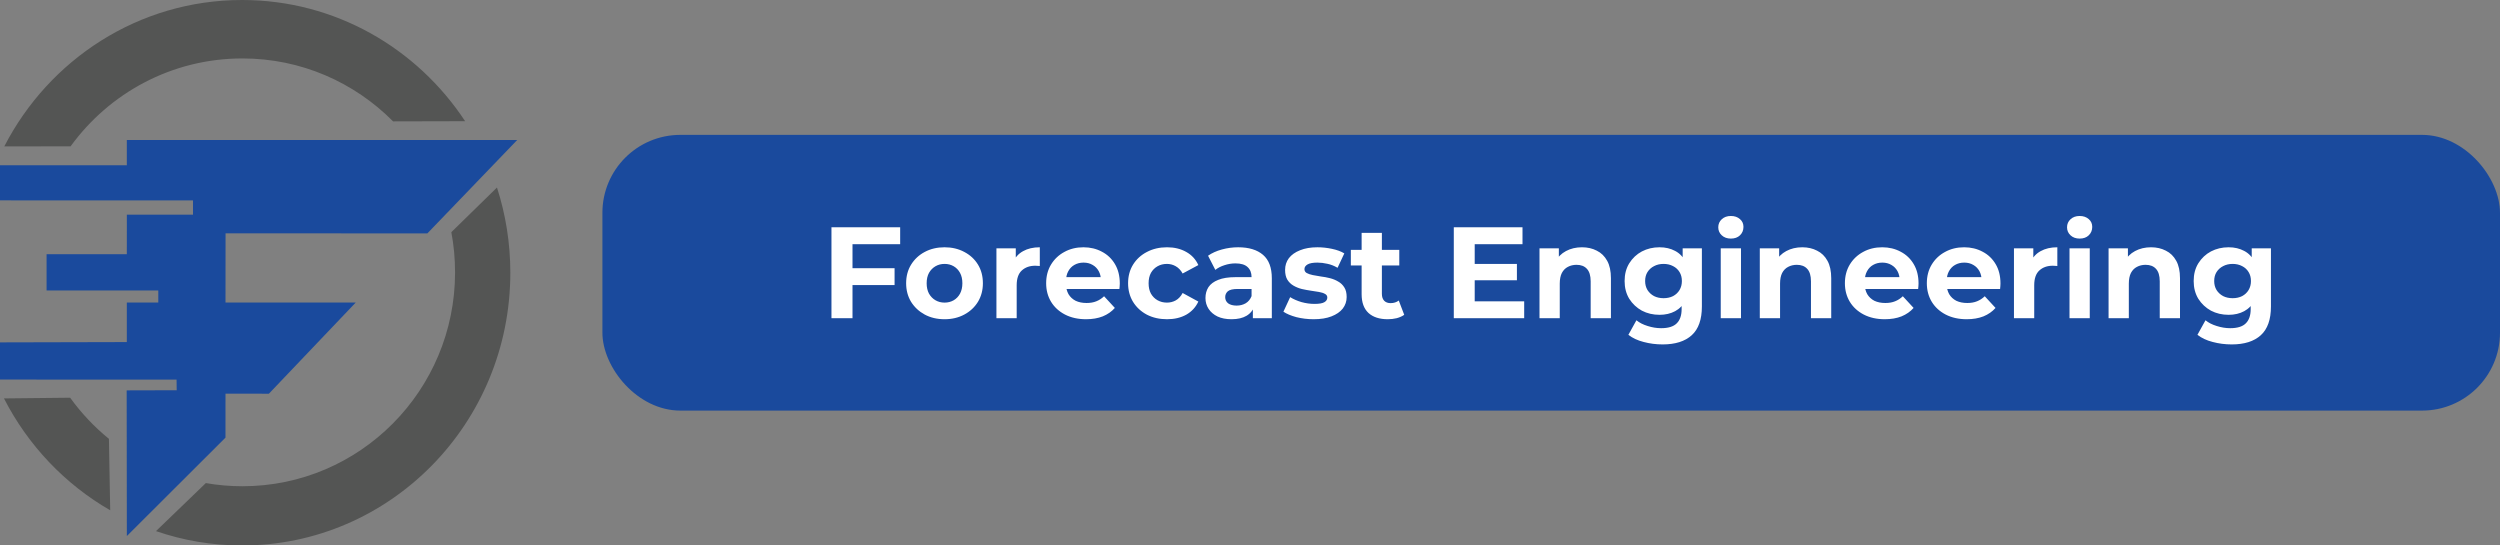 <svg width="385" height="84" viewBox="0 0 385 84" fill="none" xmlns="http://www.w3.org/2000/svg">
<rect x="0" y="0" width="385" height="84" fill="#808080" stroke="none"/>
<path d="M0 25.45L19.532 25.453V21.564H79.646L65.816 35.94L34.736 35.937L34.727 46.588L54.777 46.594L41.409 60.63L34.727 60.627L34.724 67.395L19.535 82.549L19.508 60.118L27.211 60.097L27.191 58.458L0 58.452V52.727L19.532 52.679V46.594L24.377 46.591V44.731H7.173V39.15H19.532L19.535 33.061H29.721V30.865L0 30.856V25.45Z" fill="#1A4A9D"/>
<path d="M31.699 74.395C33.529 74.714 35.412 74.881 37.335 74.881C55.418 74.881 70.08 60.133 70.08 41.939C70.08 39.823 69.883 37.758 69.505 35.752L76.535 28.88C77.87 33.008 78.591 37.418 78.591 42.002C78.591 65.199 60.097 84.003 37.281 84.003C32.644 84.003 28.186 83.225 24.023 81.792L31.699 74.392V74.395Z" fill="#545554"/>
<path d="M10.874 22.533C16.828 14.328 26.463 9 37.335 9C46.397 9 54.601 12.704 60.532 18.691L71.63 18.664C64.218 7.409 51.6 0 37.278 0C21.367 0 7.557 9.146 0.658 22.55L10.874 22.533Z" fill="#545554"/>
<path d="M16.772 67.577C14.516 65.744 12.508 63.613 10.803 61.247L0.611 61.357C4.309 68.584 10.013 74.58 16.972 78.585L16.775 67.577H16.772Z" fill="#545554"/>
<rect x="92.771" y="20.771" width="292.229" height="42.461" rx="12" fill="#1A4A9D"/>
<path d="M131.045 41.301H137.765V43.901H131.045V41.301ZM131.285 49.002H128.045V35.002H138.625V37.602H131.285V49.002ZM145.465 49.161C144.318 49.161 143.298 48.922 142.405 48.441C141.525 47.962 140.825 47.308 140.305 46.481C139.798 45.642 139.545 44.688 139.545 43.621C139.545 42.541 139.798 41.588 140.305 40.761C140.825 39.922 141.525 39.268 142.405 38.801C143.298 38.322 144.318 38.081 145.465 38.081C146.598 38.081 147.612 38.322 148.505 38.801C149.398 39.268 150.098 39.915 150.605 40.742C151.112 41.568 151.365 42.528 151.365 43.621C151.365 44.688 151.112 45.642 150.605 46.481C150.098 47.308 149.398 47.962 148.505 48.441C147.612 48.922 146.598 49.161 145.465 49.161ZM145.465 46.602C145.985 46.602 146.452 46.481 146.865 46.242C147.278 46.002 147.605 45.661 147.845 45.221C148.085 44.768 148.205 44.235 148.205 43.621C148.205 42.995 148.085 42.462 147.845 42.022C147.605 41.581 147.278 41.242 146.865 41.002C146.452 40.761 145.985 40.642 145.465 40.642C144.945 40.642 144.478 40.761 144.065 41.002C143.652 41.242 143.318 41.581 143.065 42.022C142.825 42.462 142.705 42.995 142.705 43.621C142.705 44.235 142.825 44.768 143.065 45.221C143.318 45.661 143.652 46.002 144.065 46.242C144.478 46.481 144.945 46.602 145.465 46.602ZM153.45 49.002V38.242H156.43V41.282L156.01 40.401C156.33 39.642 156.844 39.068 157.55 38.681C158.257 38.282 159.117 38.081 160.13 38.081V40.962C159.997 40.948 159.877 40.941 159.77 40.941C159.664 40.928 159.55 40.922 159.43 40.922C158.577 40.922 157.884 41.168 157.35 41.661C156.83 42.142 156.57 42.895 156.57 43.922V49.002H153.45ZM167.248 49.161C166.021 49.161 164.941 48.922 164.008 48.441C163.088 47.962 162.374 47.308 161.868 46.481C161.361 45.642 161.108 44.688 161.108 43.621C161.108 42.541 161.354 41.588 161.848 40.761C162.354 39.922 163.041 39.268 163.908 38.801C164.774 38.322 165.754 38.081 166.848 38.081C167.901 38.081 168.848 38.308 169.688 38.761C170.541 39.202 171.214 39.842 171.708 40.681C172.201 41.508 172.448 42.502 172.448 43.661C172.448 43.782 172.441 43.922 172.428 44.081C172.414 44.228 172.401 44.368 172.388 44.502H163.648V42.681H170.748L169.548 43.221C169.548 42.661 169.434 42.175 169.208 41.761C168.981 41.348 168.668 41.028 168.268 40.801C167.868 40.562 167.401 40.441 166.868 40.441C166.334 40.441 165.861 40.562 165.448 40.801C165.048 41.028 164.734 41.355 164.508 41.782C164.281 42.195 164.168 42.688 164.168 43.261V43.742C164.168 44.328 164.294 44.848 164.548 45.301C164.814 45.742 165.181 46.081 165.648 46.322C166.128 46.548 166.688 46.661 167.328 46.661C167.901 46.661 168.401 46.575 168.828 46.401C169.268 46.228 169.668 45.968 170.028 45.621L171.688 47.422C171.194 47.981 170.574 48.415 169.828 48.721C169.081 49.015 168.221 49.161 167.248 49.161ZM179.725 49.161C178.565 49.161 177.531 48.928 176.625 48.462C175.718 47.981 175.005 47.322 174.485 46.481C173.978 45.642 173.725 44.688 173.725 43.621C173.725 42.541 173.978 41.588 174.485 40.761C175.005 39.922 175.718 39.268 176.625 38.801C177.531 38.322 178.565 38.081 179.725 38.081C180.858 38.081 181.845 38.322 182.685 38.801C183.525 39.268 184.145 39.941 184.545 40.822L182.125 42.121C181.845 41.615 181.491 41.242 181.065 41.002C180.651 40.761 180.198 40.642 179.705 40.642C179.171 40.642 178.691 40.761 178.265 41.002C177.838 41.242 177.498 41.581 177.245 42.022C177.005 42.462 176.885 42.995 176.885 43.621C176.885 44.248 177.005 44.782 177.245 45.221C177.498 45.661 177.838 46.002 178.265 46.242C178.691 46.481 179.171 46.602 179.705 46.602C180.198 46.602 180.651 46.488 181.065 46.261C181.491 46.022 181.845 45.642 182.125 45.121L184.545 46.441C184.145 47.308 183.525 47.981 182.685 48.462C181.845 48.928 180.858 49.161 179.725 49.161ZM192.941 49.002V46.901L192.741 46.441V42.681C192.741 42.015 192.534 41.495 192.121 41.121C191.721 40.748 191.101 40.562 190.261 40.562C189.688 40.562 189.121 40.655 188.561 40.842C188.014 41.015 187.548 41.255 187.161 41.562L186.041 39.382C186.628 38.968 187.334 38.648 188.161 38.422C188.988 38.195 189.828 38.081 190.681 38.081C192.321 38.081 193.594 38.468 194.501 39.242C195.408 40.015 195.861 41.221 195.861 42.861V49.002H192.941ZM189.661 49.161C188.821 49.161 188.101 49.022 187.501 48.742C186.901 48.448 186.441 48.055 186.121 47.562C185.801 47.068 185.641 46.515 185.641 45.901C185.641 45.261 185.794 44.702 186.101 44.221C186.421 43.742 186.921 43.368 187.601 43.102C188.281 42.822 189.168 42.681 190.261 42.681H193.121V44.502H190.601C189.868 44.502 189.361 44.621 189.081 44.861C188.814 45.102 188.681 45.401 188.681 45.761C188.681 46.161 188.834 46.481 189.141 46.721C189.461 46.948 189.894 47.062 190.441 47.062C190.961 47.062 191.428 46.941 191.841 46.702C192.254 46.448 192.554 46.081 192.741 45.602L193.221 47.041C192.994 47.735 192.581 48.261 191.981 48.621C191.381 48.981 190.608 49.161 189.661 49.161ZM202.305 49.161C201.385 49.161 200.498 49.055 199.645 48.842C198.805 48.615 198.138 48.335 197.645 48.002L198.685 45.761C199.178 46.068 199.758 46.322 200.425 46.522C201.105 46.708 201.772 46.801 202.425 46.801C203.145 46.801 203.652 46.715 203.945 46.541C204.252 46.368 204.405 46.128 204.405 45.822C204.405 45.568 204.285 45.382 204.045 45.261C203.818 45.128 203.512 45.028 203.125 44.962C202.738 44.895 202.312 44.828 201.845 44.761C201.392 44.695 200.932 44.608 200.465 44.502C199.998 44.382 199.572 44.208 199.185 43.981C198.798 43.755 198.485 43.448 198.245 43.062C198.018 42.675 197.905 42.175 197.905 41.562C197.905 40.882 198.098 40.282 198.485 39.761C198.885 39.242 199.458 38.835 200.205 38.541C200.952 38.235 201.845 38.081 202.885 38.081C203.618 38.081 204.365 38.161 205.125 38.322C205.885 38.481 206.518 38.715 207.025 39.022L205.985 41.242C205.465 40.935 204.938 40.728 204.405 40.621C203.885 40.502 203.378 40.441 202.885 40.441C202.192 40.441 201.685 40.535 201.365 40.721C201.045 40.908 200.885 41.148 200.885 41.441C200.885 41.708 200.998 41.908 201.225 42.041C201.465 42.175 201.778 42.282 202.165 42.361C202.552 42.441 202.972 42.515 203.425 42.581C203.892 42.635 204.358 42.721 204.825 42.842C205.292 42.962 205.712 43.135 206.085 43.361C206.472 43.575 206.785 43.875 207.025 44.261C207.265 44.635 207.385 45.128 207.385 45.742C207.385 46.408 207.185 47.002 206.785 47.522C206.385 48.028 205.805 48.428 205.045 48.721C204.298 49.015 203.385 49.161 202.305 49.161ZM213.71 49.161C212.443 49.161 211.457 48.842 210.75 48.202C210.043 47.548 209.69 46.581 209.69 45.301V35.861H212.81V45.261C212.81 45.715 212.93 46.068 213.17 46.322C213.41 46.562 213.737 46.681 214.15 46.681C214.643 46.681 215.063 46.548 215.41 46.282L216.25 48.481C215.93 48.708 215.543 48.882 215.09 49.002C214.65 49.108 214.19 49.161 213.71 49.161ZM208.03 40.882V38.481H215.49V40.882H208.03ZM226.865 40.642H233.605V43.161H226.865V40.642ZM227.105 46.401H234.725V49.002H223.885V35.002H234.465V37.602H227.105V46.401ZM243.623 38.081C244.477 38.081 245.237 38.255 245.903 38.602C246.583 38.935 247.117 39.455 247.503 40.161C247.89 40.855 248.083 41.748 248.083 42.842V49.002H244.963V43.322C244.963 42.455 244.77 41.815 244.383 41.401C244.01 40.988 243.477 40.782 242.783 40.782C242.29 40.782 241.843 40.888 241.443 41.102C241.057 41.301 240.75 41.615 240.523 42.041C240.31 42.468 240.203 43.015 240.203 43.681V49.002H237.083V38.242H240.063V41.221L239.503 40.322C239.89 39.602 240.443 39.048 241.163 38.661C241.883 38.275 242.703 38.081 243.623 38.081ZM256.05 53.041C255.036 53.041 254.056 52.915 253.11 52.661C252.176 52.422 251.396 52.055 250.77 51.562L252.01 49.322C252.463 49.695 253.036 49.988 253.73 50.202C254.436 50.428 255.13 50.541 255.81 50.541C256.916 50.541 257.716 50.295 258.21 49.801C258.716 49.308 258.97 48.575 258.97 47.602V45.981L259.17 43.282L259.13 40.562V38.242H262.09V47.202C262.09 49.202 261.57 50.675 260.53 51.621C259.49 52.568 257.996 53.041 256.05 53.041ZM255.57 48.481C254.57 48.481 253.663 48.268 252.85 47.842C252.05 47.401 251.403 46.795 250.91 46.022C250.43 45.235 250.19 44.322 250.19 43.282C250.19 42.228 250.43 41.315 250.91 40.541C251.403 39.755 252.05 39.148 252.85 38.721C253.663 38.295 254.57 38.081 255.57 38.081C256.476 38.081 257.276 38.268 257.97 38.642C258.663 39.002 259.203 39.568 259.59 40.342C259.976 41.102 260.17 42.081 260.17 43.282C260.17 44.468 259.976 45.448 259.59 46.221C259.203 46.981 258.663 47.548 257.97 47.922C257.276 48.295 256.476 48.481 255.57 48.481ZM256.19 45.922C256.736 45.922 257.223 45.815 257.65 45.602C258.076 45.375 258.41 45.062 258.65 44.661C258.89 44.261 259.01 43.801 259.01 43.282C259.01 42.748 258.89 42.288 258.65 41.901C258.41 41.502 258.076 41.195 257.65 40.981C257.223 40.755 256.736 40.642 256.19 40.642C255.643 40.642 255.156 40.755 254.73 40.981C254.303 41.195 253.963 41.502 253.71 41.901C253.47 42.288 253.35 42.748 253.35 43.282C253.35 43.801 253.47 44.261 253.71 44.661C253.963 45.062 254.303 45.375 254.73 45.602C255.156 45.815 255.643 45.922 256.19 45.922ZM264.993 49.002V38.242H268.113V49.002H264.993ZM266.553 36.742C265.98 36.742 265.513 36.575 265.153 36.242C264.793 35.908 264.613 35.495 264.613 35.002C264.613 34.508 264.793 34.095 265.153 33.761C265.513 33.428 265.98 33.261 266.553 33.261C267.127 33.261 267.593 33.422 267.953 33.742C268.313 34.048 268.493 34.448 268.493 34.941C268.493 35.462 268.313 35.895 267.953 36.242C267.607 36.575 267.14 36.742 266.553 36.742ZM277.549 38.081C278.402 38.081 279.162 38.255 279.829 38.602C280.509 38.935 281.042 39.455 281.429 40.161C281.816 40.855 282.009 41.748 282.009 42.842V49.002H278.889V43.322C278.889 42.455 278.696 41.815 278.309 41.401C277.936 40.988 277.402 40.782 276.709 40.782C276.216 40.782 275.769 40.888 275.369 41.102C274.982 41.301 274.676 41.615 274.449 42.041C274.236 42.468 274.129 43.015 274.129 43.681V49.002H271.009V38.242H273.989V41.221L273.429 40.322C273.816 39.602 274.369 39.048 275.089 38.661C275.809 38.275 276.629 38.081 277.549 38.081ZM290.255 49.161C289.029 49.161 287.949 48.922 287.015 48.441C286.095 47.962 285.382 47.308 284.875 46.481C284.369 45.642 284.115 44.688 284.115 43.621C284.115 42.541 284.362 41.588 284.855 40.761C285.362 39.922 286.049 39.268 286.915 38.801C287.782 38.322 288.762 38.081 289.855 38.081C290.909 38.081 291.855 38.308 292.695 38.761C293.549 39.202 294.222 39.842 294.715 40.681C295.209 41.508 295.455 42.502 295.455 43.661C295.455 43.782 295.449 43.922 295.435 44.081C295.422 44.228 295.409 44.368 295.395 44.502H286.655V42.681H293.755L292.555 43.221C292.555 42.661 292.442 42.175 292.215 41.761C291.989 41.348 291.675 41.028 291.275 40.801C290.875 40.562 290.409 40.441 289.875 40.441C289.342 40.441 288.869 40.562 288.455 40.801C288.055 41.028 287.742 41.355 287.515 41.782C287.289 42.195 287.175 42.688 287.175 43.261V43.742C287.175 44.328 287.302 44.848 287.555 45.301C287.822 45.742 288.189 46.081 288.655 46.322C289.135 46.548 289.695 46.661 290.335 46.661C290.909 46.661 291.409 46.575 291.835 46.401C292.275 46.228 292.675 45.968 293.035 45.621L294.695 47.422C294.202 47.981 293.582 48.415 292.835 48.721C292.089 49.015 291.229 49.161 290.255 49.161ZM302.873 49.161C301.646 49.161 300.566 48.922 299.633 48.441C298.713 47.962 297.999 47.308 297.493 46.481C296.986 45.642 296.733 44.688 296.733 43.621C296.733 42.541 296.979 41.588 297.473 40.761C297.979 39.922 298.666 39.268 299.533 38.801C300.399 38.322 301.379 38.081 302.473 38.081C303.526 38.081 304.473 38.308 305.313 38.761C306.166 39.202 306.839 39.842 307.333 40.681C307.826 41.508 308.073 42.502 308.073 43.661C308.073 43.782 308.066 43.922 308.053 44.081C308.039 44.228 308.026 44.368 308.013 44.502H299.273V42.681H306.373L305.173 43.221C305.173 42.661 305.059 42.175 304.833 41.761C304.606 41.348 304.293 41.028 303.893 40.801C303.493 40.562 303.026 40.441 302.493 40.441C301.959 40.441 301.486 40.562 301.073 40.801C300.673 41.028 300.359 41.355 300.133 41.782C299.906 42.195 299.793 42.688 299.793 43.261V43.742C299.793 44.328 299.919 44.848 300.173 45.301C300.439 45.742 300.806 46.081 301.273 46.322C301.753 46.548 302.313 46.661 302.953 46.661C303.526 46.661 304.026 46.575 304.453 46.401C304.893 46.228 305.293 45.968 305.653 45.621L307.313 47.422C306.819 47.981 306.199 48.415 305.453 48.721C304.706 49.015 303.846 49.161 302.873 49.161ZM310.15 49.002V38.242H313.13V41.282L312.71 40.401C313.03 39.642 313.543 39.068 314.25 38.681C314.956 38.282 315.816 38.081 316.83 38.081V40.962C316.696 40.948 316.576 40.941 316.47 40.941C316.363 40.928 316.25 40.922 316.13 40.922C315.276 40.922 314.583 41.168 314.05 41.661C313.53 42.142 313.27 42.895 313.27 43.922V49.002H310.15ZM318.704 49.002V38.242H321.824V49.002H318.704ZM320.264 36.742C319.691 36.742 319.224 36.575 318.864 36.242C318.504 35.908 318.324 35.495 318.324 35.002C318.324 34.508 318.504 34.095 318.864 33.761C319.224 33.428 319.691 33.261 320.264 33.261C320.838 33.261 321.304 33.422 321.664 33.742C322.024 34.048 322.204 34.448 322.204 34.941C322.204 35.462 322.024 35.895 321.664 36.242C321.318 36.575 320.851 36.742 320.264 36.742ZM331.26 38.081C332.113 38.081 332.873 38.255 333.54 38.602C334.22 38.935 334.753 39.455 335.14 40.161C335.527 40.855 335.72 41.748 335.72 42.842V49.002H332.6V43.322C332.6 42.455 332.407 41.815 332.02 41.401C331.647 40.988 331.113 40.782 330.42 40.782C329.927 40.782 329.48 40.888 329.08 41.102C328.693 41.301 328.387 41.615 328.16 42.041C327.947 42.468 327.84 43.015 327.84 43.681V49.002H324.72V38.242H327.7V41.221L327.14 40.322C327.527 39.602 328.08 39.048 328.8 38.661C329.52 38.275 330.34 38.081 331.26 38.081ZM343.686 53.041C342.673 53.041 341.693 52.915 340.746 52.661C339.813 52.422 339.033 52.055 338.406 51.562L339.646 49.322C340.1 49.695 340.673 49.988 341.366 50.202C342.073 50.428 342.766 50.541 343.446 50.541C344.553 50.541 345.353 50.295 345.846 49.801C346.353 49.308 346.606 48.575 346.606 47.602V45.981L346.806 43.282L346.766 40.562V38.242H349.726V47.202C349.726 49.202 349.206 50.675 348.166 51.621C347.126 52.568 345.633 53.041 343.686 53.041ZM343.206 48.481C342.206 48.481 341.3 48.268 340.486 47.842C339.686 47.401 339.04 46.795 338.546 46.022C338.066 45.235 337.826 44.322 337.826 43.282C337.826 42.228 338.066 41.315 338.546 40.541C339.04 39.755 339.686 39.148 340.486 38.721C341.3 38.295 342.206 38.081 343.206 38.081C344.113 38.081 344.913 38.268 345.606 38.642C346.3 39.002 346.84 39.568 347.226 40.342C347.613 41.102 347.806 42.081 347.806 43.282C347.806 44.468 347.613 45.448 347.226 46.221C346.84 46.981 346.3 47.548 345.606 47.922C344.913 48.295 344.113 48.481 343.206 48.481ZM343.826 45.922C344.373 45.922 344.86 45.815 345.286 45.602C345.713 45.375 346.046 45.062 346.286 44.661C346.526 44.261 346.646 43.801 346.646 43.282C346.646 42.748 346.526 42.288 346.286 41.901C346.046 41.502 345.713 41.195 345.286 40.981C344.86 40.755 344.373 40.642 343.826 40.642C343.28 40.642 342.793 40.755 342.366 40.981C341.94 41.195 341.6 41.502 341.346 41.901C341.106 42.288 340.986 42.748 340.986 43.282C340.986 43.801 341.106 44.261 341.346 44.661C341.6 45.062 341.94 45.375 342.366 45.602C342.793 45.815 343.28 45.922 343.826 45.922Z" fill="white"/>
</svg>
